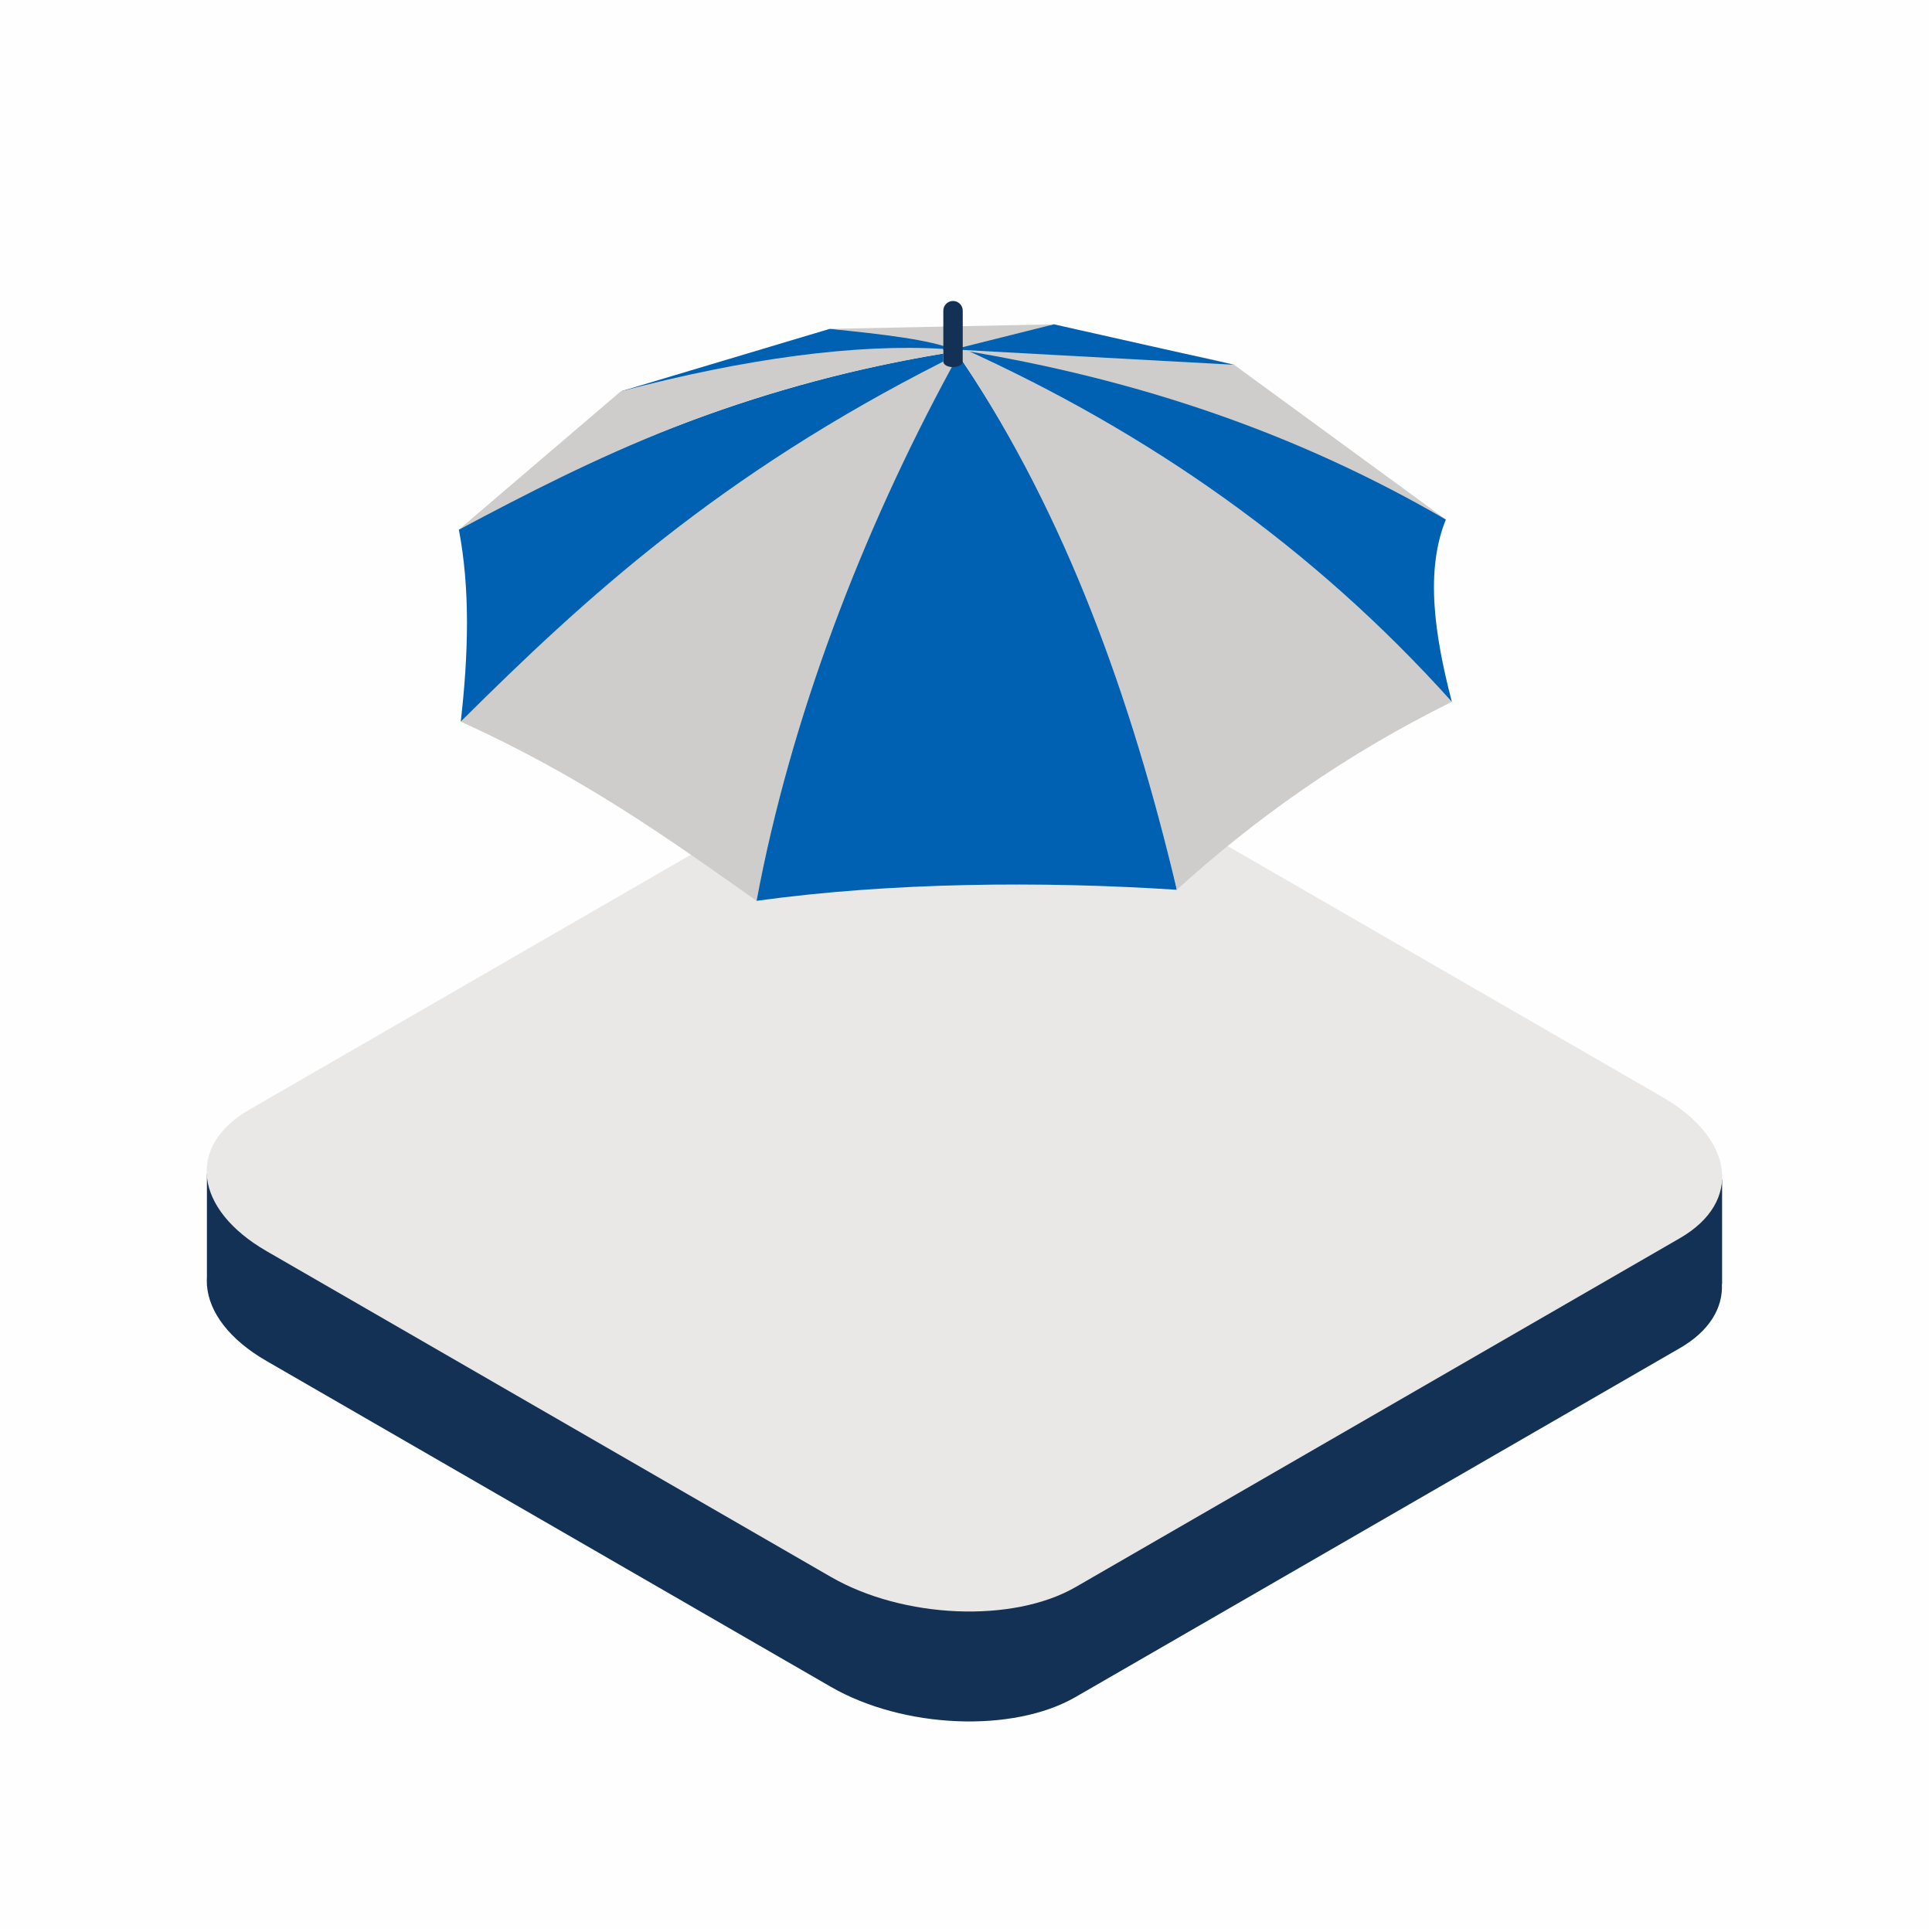<svg xmlns="http://www.w3.org/2000/svg" width="80" height="80" viewBox="0 0 80 80">
    <g fill="none" fill-rule="evenodd">
        <path fill="#FFF" fill-rule="nonzero" d="M0 0H80V80H0z"/>
        <path fill="#FEFEFE" fill-rule="nonzero" d="M0 79.869L79.869 79.869 79.869 0 0 0z"/>
        <g fill-rule="nonzero">
            <path fill="#123155" d="M54.721 16.709L36.91 6.425c-3-1.732-7.535-1.92-10.133-.42L8.531 16.538.015 18.556v4.265c-.007.095-.005.191 0 .287v.066h.003c.084 1.094.914 2.23 2.467 3.125l23.368 13.492c3 1.731 7.536 1.92 10.133.42l2.645-1.527 22.374-12.918c1.224-.706 1.79-1.664 1.742-2.658h.008v-4.321l-8.034-2.078z" transform="translate(8.553 30.058)"/>
            <path fill="#E9E8E7" d="M61.005 21.214L35.985 35.66c-2.597 1.498-7.133 1.31-10.132-.421L2.485 21.749c-3-1.733-3.325-4.352-.727-5.851L26.776 1.453c2.598-1.5 7.134-1.312 10.132.42l23.369 13.491c3 1.731 3.325 4.35.728 5.85" transform="translate(8.553 30.058)"/>
        </g>
        <g>
            <path fill="#CECDCC" d="M.079 17.88c4.969 2.258 8.412 4.71 12.25 7.421 1.666-8.05 4.655-15.752 8.082-22.102l-.35-.23C12.624 6.399 5.929 11.762.08 17.88z" transform="translate(19 12)"/>
            <path fill="#0061B2" d="M29.728 24.844c-1.198-7.166-4.54-15.501-8.863-21.876-.151.078-.303.154-.454.231-3.715 6.845-6.67 14.536-8.082 22.102 5.56-.77 11.84-.82 17.4-.457M20.062 2.969C10.812 7.65 5.238 12.743.079 17.88c.32-2.799.393-5.49-.079-7.95C6.215 6.4 12.84 3.822 20.062 2.639v.33z" transform="translate(19 12)"/>
            <path fill="#CECDCC" d="M20.865 2.969c4.264 6.387 6.96 13.857 8.864 21.875 3.266-2.966 6.992-5.61 11.389-7.784-5.256-5.972-11.974-11.025-20.253-14.634v.543z" transform="translate(19 12)"/>
            <path fill="#0061B2" d="M20.865 2.426c7.642 3.456 14.48 8.194 20.253 14.634-.726-2.791-1.106-5.434-.248-7.546-5.807-3.823-12.728-5.757-20.005-7.088" transform="translate(19 12)"/>
            <path fill="#CECDCC" d="M32.1 3.104l8.77 6.41c-6.069-3.52-12.608-5.799-20.174-7.033 3.54-.265 7.295-.478 11.403.623" transform="translate(19 12)"/>
            <path fill="#0061B2" d="M6.705 4.205l8.649-2.586c1.703.07 3.29.454 4.994.525-.134.141.019.17-.115.312-4.453.65-9.076 1.1-13.528 1.749M32.1 3.104l-7.46-1.675c-1.537.243-2.77.452-4.261 1.035l11.72.64" transform="translate(19 12)"/>
            <path fill="#CECDCC" d="M15.354 1.619l9.286-.19-4.157 1.041c-.945-.393-2.884-.63-5.13-.851M0 9.932l6.705-5.727c5.169-1.368 9.77-1.975 13.356-1.758v.19C11.267 4.114 5.594 6.963 0 9.933" transform="translate(19 12)"/>
            <path fill="#123155" d="M20.463.463c.222 0 .402.18.402.401V2.97l-.003.027c-.03.127-.23.218-.451.203-.204-.014-.352-.114-.35-.23V.865c0-.223.18-.402.402-.402z" transform="translate(19 12)"/>
        </g>
    </g>
</svg>